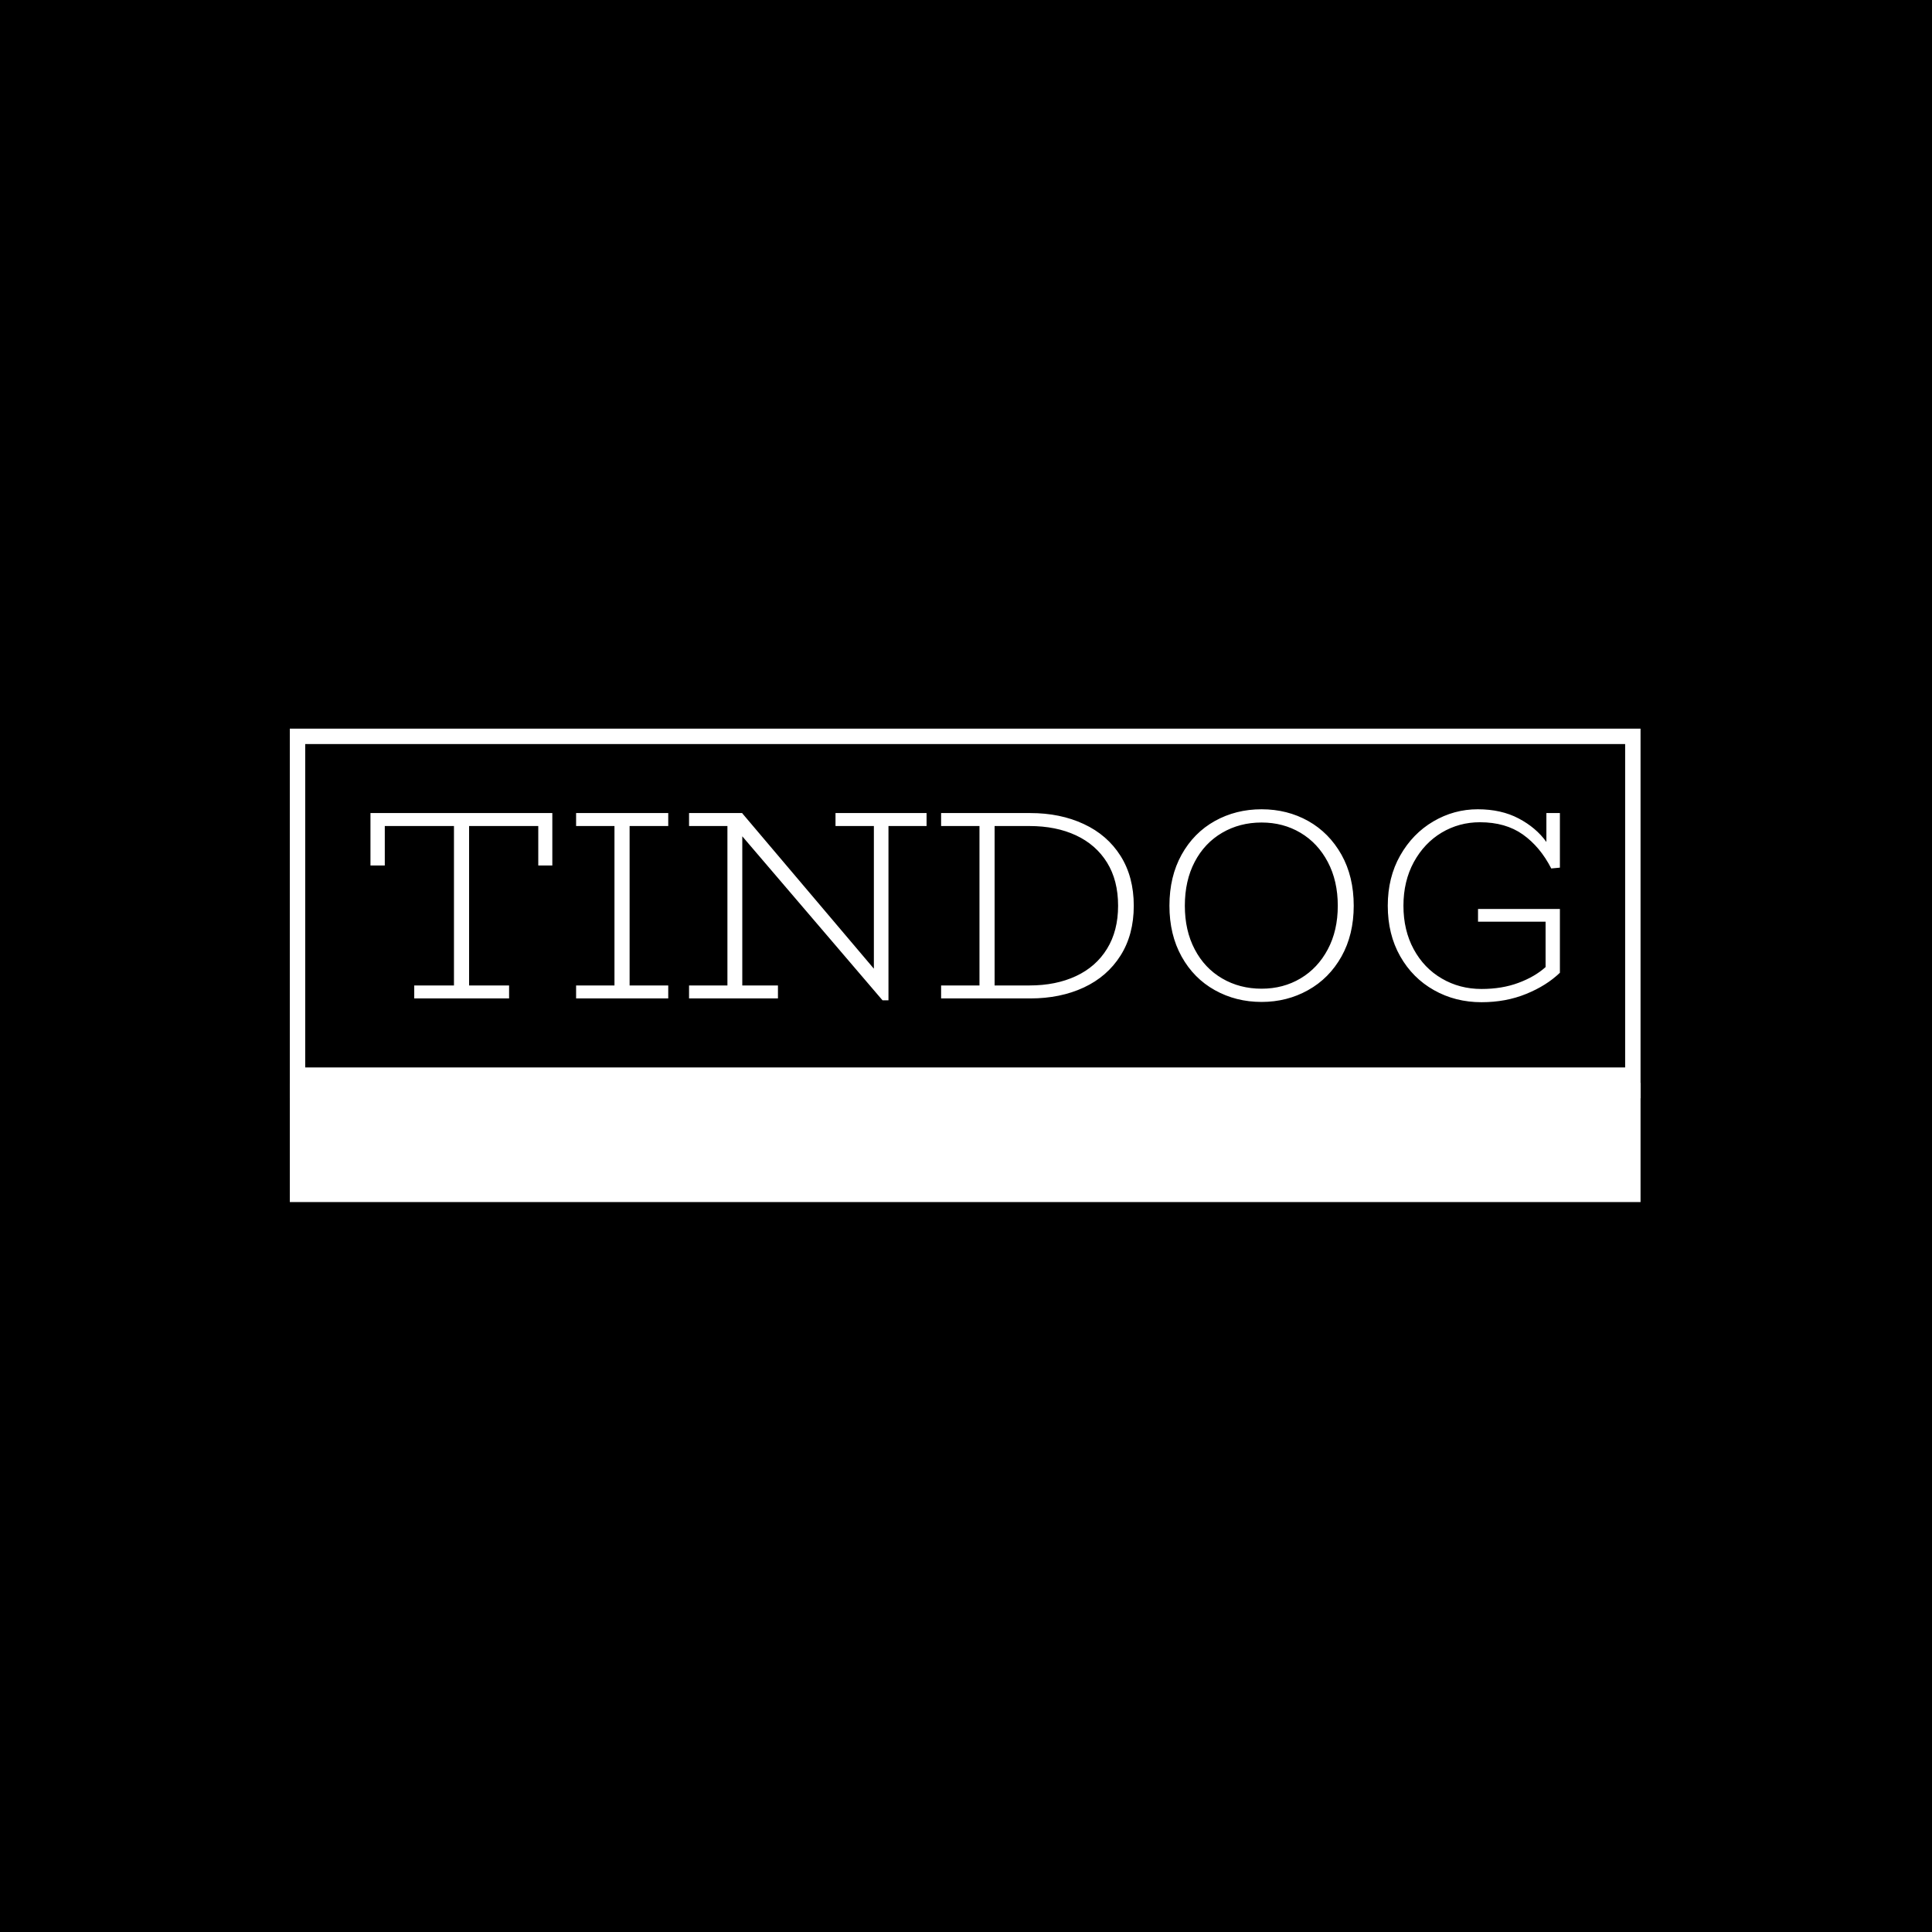 <svg xmlns="http://www.w3.org/2000/svg" version="1.1" xmlns:xlink="http://www.w3.org/1999/xlink" xmlns:svgjs="http://svgjs.dev/svgjs" width="1000" height="1000" viewBox="0 0 1000 1000"><rect width="1000" height="1000" fill="#000000"></rect><g transform="matrix(0.7,0,0,0.7,149.576,376.817)"><svg viewBox="0 0 396 139" data-background-color="#97978d" preserveAspectRatio="xMidYMid meet" height="351" width="1000" xmlns="http://www.w3.org/2000/svg" xmlns:xlink="http://www.w3.org/1999/xlink"><g id="tight-bounds" transform="matrix(1,0,0,1,0.24,0.188)"><svg viewBox="0 0 395.52 138.624" height="138.624" width="395.52"><g><svg viewBox="0 0 395.52 138.624" height="138.624" width="395.52"><g><svg viewBox="0 0 395.52 138.624" height="138.624" width="395.52"><g id="textblocktransform"><svg viewBox="0 0 395.52 138.624" height="138.624" width="395.52" id="textblock"><g><rect width="395.52" height="103.71" fill="none" stroke-width="9.018" stroke="#ffffff" data-fill-palette-color="none" data-stroke-palette-color="tertiary"></rect><rect width="395.52" height="34.914" y="103.71" fill="#ffffff" data-fill-palette-color="tertiary"></rect></g><g><svg viewBox="0 0 395.52 103.71" height="103.71" width="395.52"><g transform="matrix(1,0,0,1,23.608,23.608)"><svg width="348.305" viewBox="2.4 -35 220.09 35.7" height="56.495" data-palette-color="#ffffff"><path d="M2.4-34.3L36.05-34.3 36.05-24.6 33.45-24.6 33.45-31.9 20.65-31.9 20.65-2.4 28.05-2.4 28.05 0 10.5 0 10.5-2.4 17.85-2.4 17.85-31.9 5.05-31.9 5.05-24.6 2.4-24.6 2.4-34.3ZM57.5-31.9L50.35-31.9 50.35-2.4 57.5-2.4 57.5 0 40.45 0 40.45-2.4 47.55-2.4 47.55-31.9 40.45-31.9 40.45-34.3 57.5-34.3 57.5-31.9ZM105.3-34.3L105.3-31.9 98.25-31.9 98.25 0.35 97.15 0.35 71.2-30 71.2-2.4 77.8-2.4 77.8 0 61.35 0 61.35-2.4 68.45-2.4 68.45-31.9 61.35-31.9 61.35-34.3 71.2-34.3 71.2-34.25 95.55-5.5 95.55-31.9 88.45-31.9 88.45-34.3 105.3-34.3ZM124.49-34.3Q130.04-34.3 134.39-32.27 138.74-30.25 141.19-26.38 143.64-22.5 143.64-17.15L143.64-17.15Q143.64-11.8 141.19-7.93 138.74-4.05 134.39-2.02 130.04 0 124.49 0L124.49 0 107.99 0 107.99-2.4 115.09-2.4 115.09-31.9 107.99-31.9 107.99-34.3 124.49-34.3ZM124.34-2.4Q129.24-2.4 132.94-4.13 136.64-5.85 138.69-9.18 140.74-12.5 140.74-17.15L140.74-17.15Q140.74-21.85 138.69-25.15 136.64-28.45 132.94-30.18 129.24-31.9 124.34-31.9L124.34-31.9 117.89-31.9 117.89-2.4 124.34-2.4ZM167.29 0.65Q162.54 0.65 158.64-1.53 154.74-3.7 152.49-7.75 150.24-11.8 150.24-17.15L150.24-17.15Q150.24-22.55 152.49-26.6 154.74-30.65 158.64-32.83 162.54-35 167.29-35L167.29-35Q172.04-35 175.92-32.83 179.79-30.65 182.07-26.6 184.34-22.55 184.34-17.15L184.34-17.15Q184.34-11.8 182.07-7.75 179.79-3.7 175.89-1.53 171.99 0.65 167.29 0.65L167.29 0.65ZM167.29-1.8Q171.29-1.8 174.49-3.7 177.69-5.6 179.54-9.08 181.39-12.55 181.39-17.15L181.39-17.15Q181.39-21.75 179.54-25.25 177.69-28.75 174.49-30.65 171.29-32.55 167.29-32.55L167.29-32.55Q163.24-32.55 159.99-30.65 156.74-28.75 154.92-25.28 153.09-21.8 153.09-17.15L153.09-17.15Q153.09-12.55 154.92-9.08 156.74-5.6 159.99-3.7 163.24-1.8 167.29-1.8L167.29-1.8ZM207.69-32.6Q203.84-32.6 200.61-30.68 197.39-28.75 195.46-25.23 193.54-21.7 193.54-17.15L193.54-17.15Q193.54-12.6 195.44-9.1 197.34-5.6 200.64-3.68 203.94-1.75 207.99-1.75L207.99-1.75Q211.79-1.75 214.81-2.88 217.84-4 219.84-5.8L219.84-5.8 219.84-14.2 207.34-14.2 207.34-16.55 222.49-16.55 222.49-4.75Q219.99-2.35 216.24-0.83 212.49 0.7 207.99 0.7L207.99 0.7Q203.14 0.7 199.19-1.53 195.24-3.75 192.94-7.8 190.64-11.85 190.64-17.15L190.64-17.15Q190.64-22.4 192.94-26.45 195.24-30.5 199.06-32.75 202.89-35 207.29-35L207.29-35Q211.64-35 214.86-33.3 218.09-31.6 219.99-28.95L219.99-28.95 219.99-34.3 222.49-34.3 222.49-24.2 220.89-24.05Q218.84-28.05 215.64-30.33 212.44-32.6 207.69-32.6L207.69-32.6Z" opacity="1" transform="matrix(1,0,0,1,0,0)" fill="#ffffff" class="wordmark-text-0" data-fill-palette-color="primary" id="text-0"></path></svg></g></svg></g></svg></g></svg></g></svg></g><defs></defs></svg><rect width="395.52" height="138.624" fill="none" stroke="none" visibility="hidden"></rect></g></svg></g></svg>